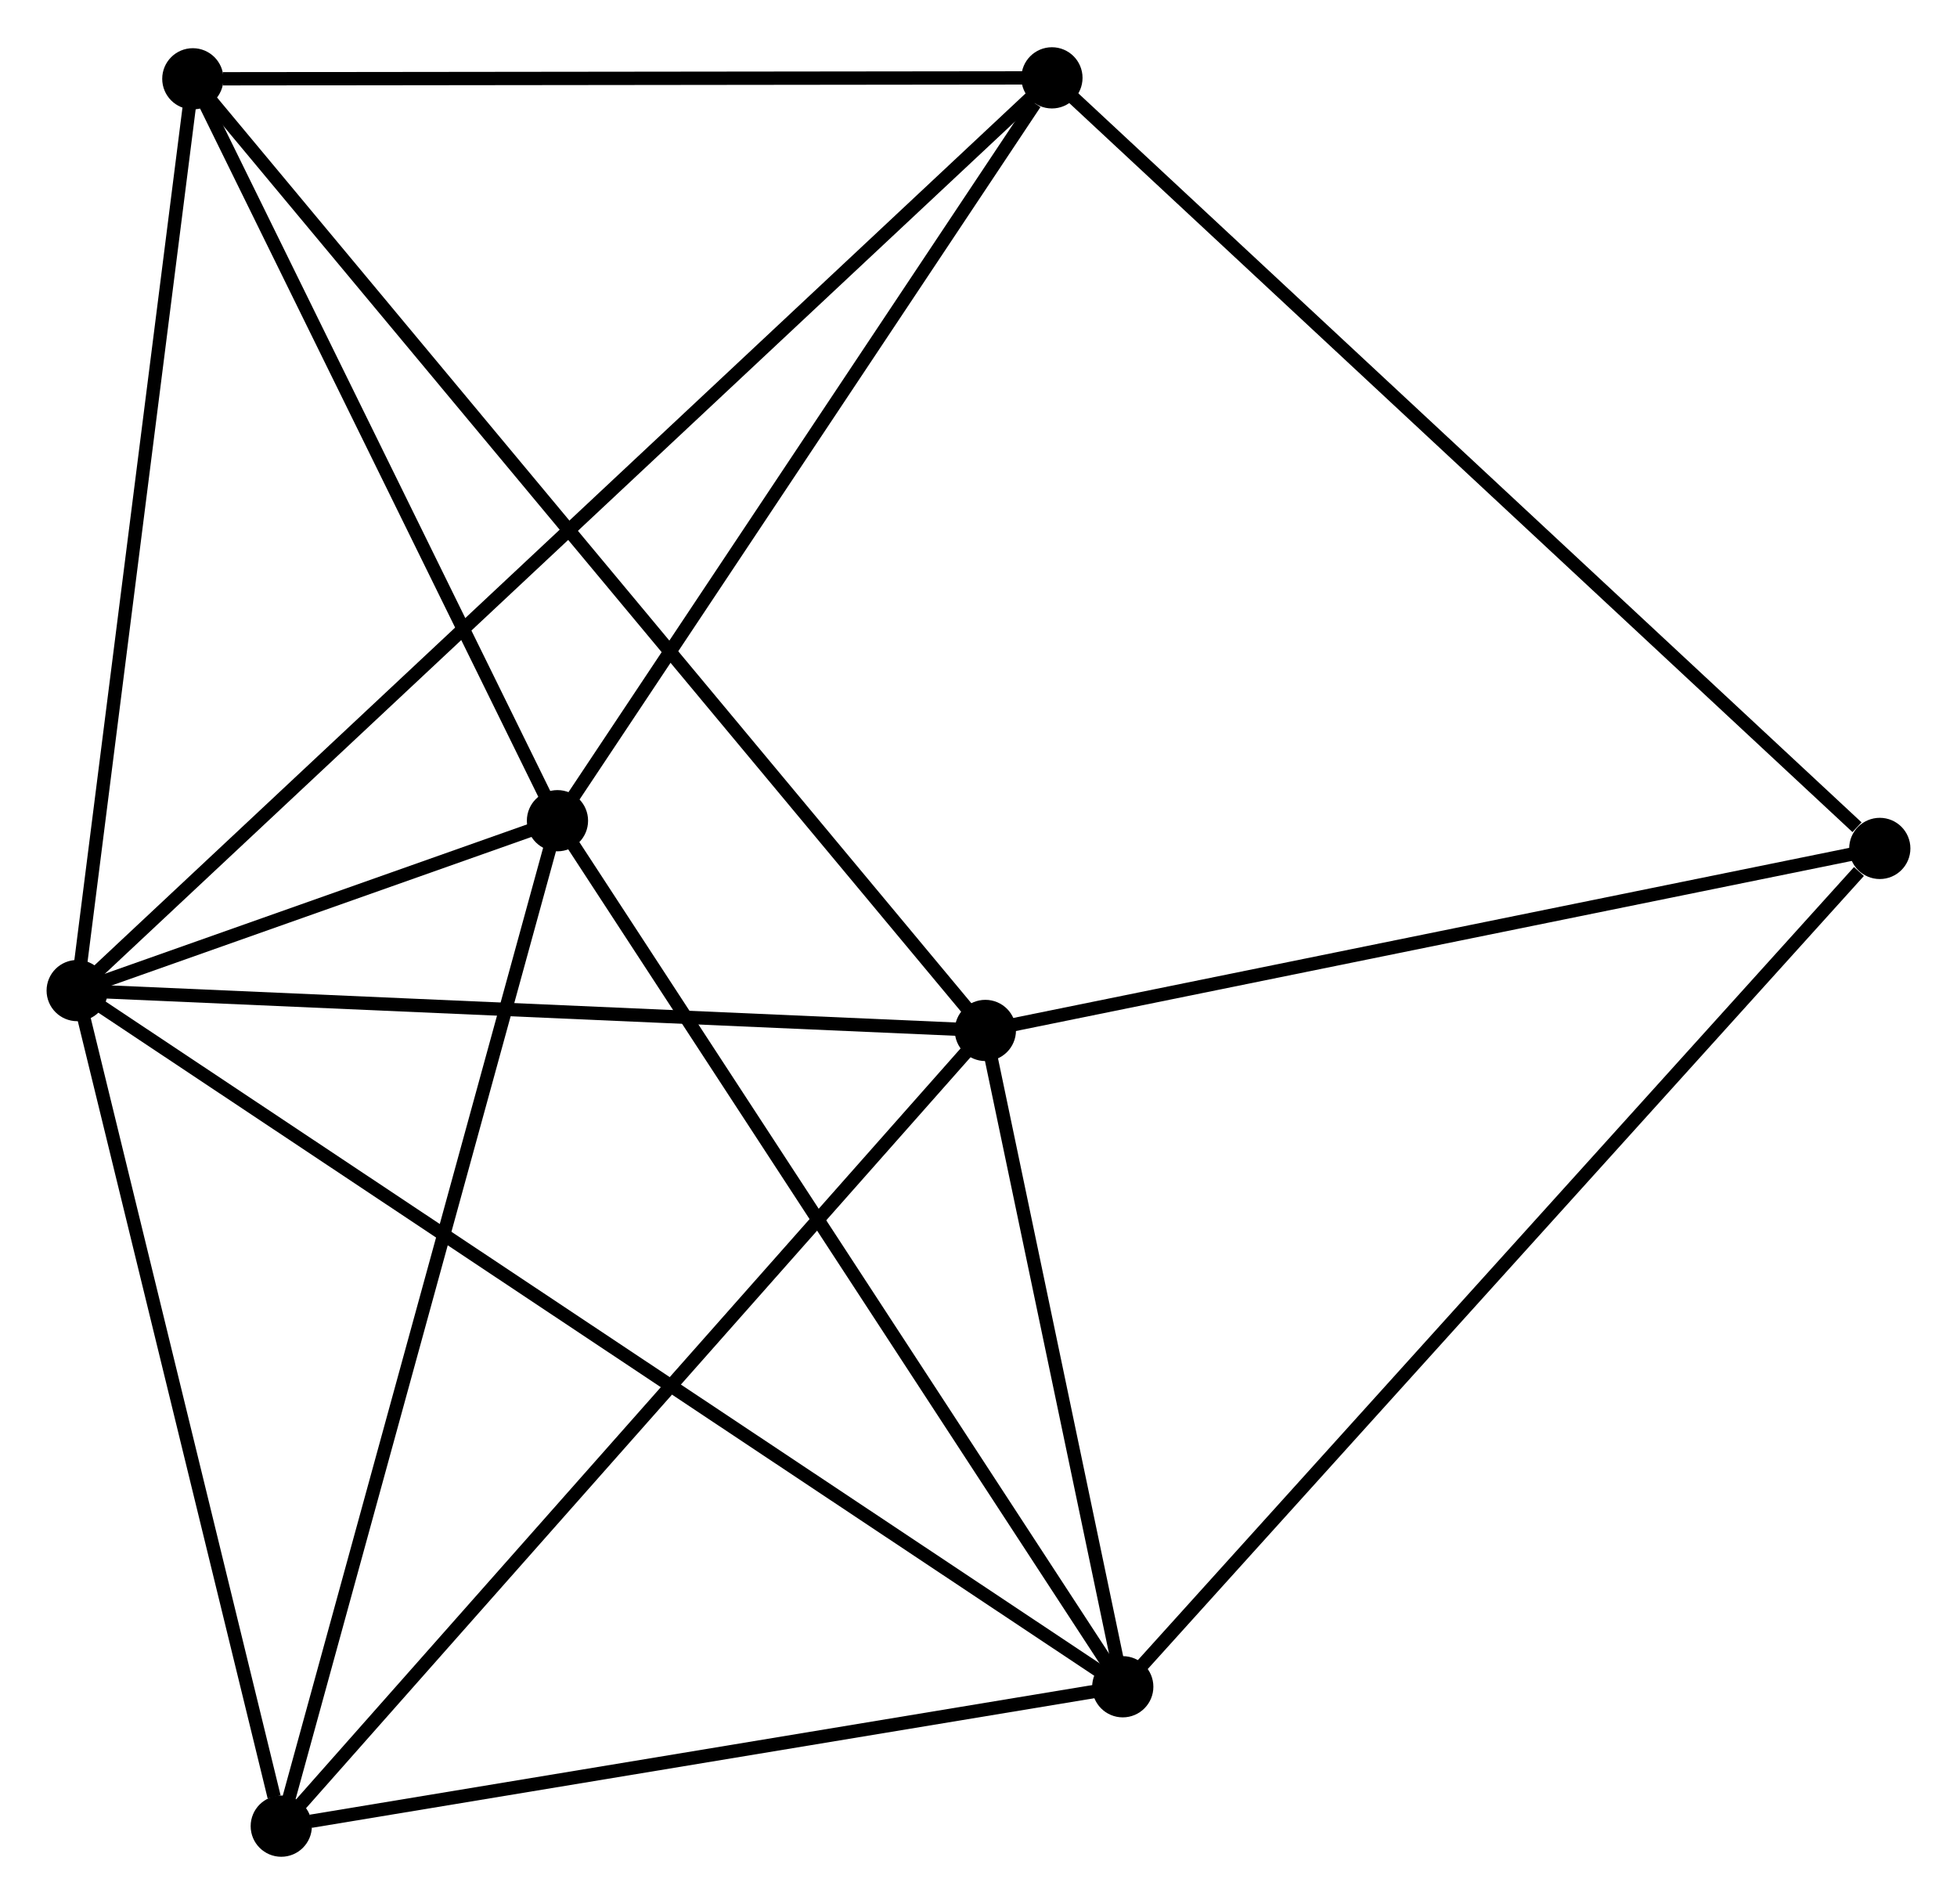 <?xml version="1.0" encoding="UTF-8" standalone="no"?>
<!DOCTYPE svg PUBLIC "-//W3C//DTD SVG 1.1//EN"
 "http://www.w3.org/Graphics/SVG/1.1/DTD/svg11.dtd">
<!-- Generated by graphviz version 2.36.0 (20140111.2315)
 -->
<!-- Title: %3 Pages: 1 -->
<svg width="147pt" height="143pt"
 viewBox="0.00 0.00 147.06 142.96" xmlns="http://www.w3.org/2000/svg" xmlns:xlink="http://www.w3.org/1999/xlink">
<g id="graph0" class="graph" transform="scale(1 1) rotate(0) translate(4 138.962)">
<title>%3</title>
<!-- 0 -->
<g id="node1" class="node"><title>0</title>
<ellipse fill="black" stroke="black" cx="1.8" cy="-64.582" rx="1.8" ry="1.8"/>
</g>
<!-- 1 -->
<g id="node2" class="node"><title>1</title>
<ellipse fill="black" stroke="black" cx="70.046" cy="-61.587" rx="1.8" ry="1.8"/>
</g>
<!-- 0&#45;&#45;1 -->
<g id="edge1" class="edge"><title>0&#45;&#45;1</title>
<path fill="none" stroke="black" d="M3.769,-64.495C13.735,-64.058 58.521,-62.093 68.199,-61.668"/>
</g>
<!-- 2 -->
<g id="node3" class="node"><title>2</title>
<ellipse fill="black" stroke="black" cx="37.891" cy="-77.346" rx="1.8" ry="1.8"/>
</g>
<!-- 0&#45;&#45;2 -->
<g id="edge2" class="edge"><title>0&#45;&#45;2</title>
<path fill="none" stroke="black" d="M3.74,-65.268C10.066,-67.505 30.029,-74.566 36.113,-76.718"/>
</g>
<!-- 3 -->
<g id="node4" class="node"><title>3</title>
<ellipse fill="black" stroke="black" cx="80.371" cy="-12.274" rx="1.8" ry="1.8"/>
</g>
<!-- 0&#45;&#45;3 -->
<g id="edge3" class="edge"><title>0&#45;&#45;3</title>
<path fill="none" stroke="black" d="M3.441,-63.489C13.666,-56.682 68.54,-20.15 78.739,-13.361"/>
</g>
<!-- 4 -->
<g id="node5" class="node"><title>4</title>
<ellipse fill="black" stroke="black" cx="75.048" cy="-133.162" rx="1.8" ry="1.8"/>
</g>
<!-- 0&#45;&#45;4 -->
<g id="edge4" class="edge"><title>0&#45;&#45;4</title>
<path fill="none" stroke="black" d="M3.33,-66.014C12.862,-74.939 64.019,-122.835 73.526,-131.737"/>
</g>
<!-- 5 -->
<g id="node6" class="node"><title>5</title>
<ellipse fill="black" stroke="black" cx="10.49" cy="-133.09" rx="1.8" ry="1.8"/>
</g>
<!-- 0&#45;&#45;5 -->
<g id="edge5" class="edge"><title>0&#45;&#45;5</title>
<path fill="none" stroke="black" d="M2.051,-66.558C3.32,-76.562 9.023,-121.52 10.255,-131.235"/>
</g>
<!-- 6 -->
<g id="node7" class="node"><title>6</title>
<ellipse fill="black" stroke="black" cx="17.136" cy="-1.8" rx="1.8" ry="1.8"/>
</g>
<!-- 0&#45;&#45;6 -->
<g id="edge6" class="edge"><title>0&#45;&#45;6</title>
<path fill="none" stroke="black" d="M2.242,-62.77C4.443,-53.763 14.196,-13.838 16.599,-3.998"/>
</g>
<!-- 1&#45;&#45;3 -->
<g id="edge7" class="edge"><title>1&#45;&#45;3</title>
<path fill="none" stroke="black" d="M70.49,-59.468C72.188,-51.357 78.265,-22.333 79.941,-14.33"/>
</g>
<!-- 1&#45;&#45;5 -->
<g id="edge8" class="edge"><title>1&#45;&#45;5</title>
<path fill="none" stroke="black" d="M68.802,-63.081C61.052,-72.386 19.458,-122.323 11.727,-131.605"/>
</g>
<!-- 1&#45;&#45;6 -->
<g id="edge9" class="edge"><title>1&#45;&#45;6</title>
<path fill="none" stroke="black" d="M68.738,-60.109C61.482,-51.91 26.22,-12.064 18.593,-3.446"/>
</g>
<!-- 7 -->
<g id="node8" class="node"><title>7</title>
<ellipse fill="black" stroke="black" cx="137.258" cy="-75.263" rx="1.8" ry="1.8"/>
</g>
<!-- 1&#45;&#45;7 -->
<g id="edge10" class="edge"><title>1&#45;&#45;7</title>
<path fill="none" stroke="black" d="M71.985,-61.982C81.8,-63.979 125.908,-72.954 135.439,-74.893"/>
</g>
<!-- 2&#45;&#45;3 -->
<g id="edge11" class="edge"><title>2&#45;&#45;3</title>
<path fill="none" stroke="black" d="M38.941,-75.738C44.767,-66.813 73.079,-23.445 79.202,-14.065"/>
</g>
<!-- 2&#45;&#45;4 -->
<g id="edge12" class="edge"><title>2&#45;&#45;4</title>
<path fill="none" stroke="black" d="M39.127,-79.203C44.768,-87.678 68.039,-122.634 73.769,-131.24"/>
</g>
<!-- 2&#45;&#45;5 -->
<g id="edge13" class="edge"><title>2&#45;&#45;5</title>
<path fill="none" stroke="black" d="M36.979,-79.201C32.819,-87.664 15.659,-122.575 11.434,-131.171"/>
</g>
<!-- 2&#45;&#45;6 -->
<g id="edge14" class="edge"><title>2&#45;&#45;6</title>
<path fill="none" stroke="black" d="M37.378,-75.479C34.506,-65.027 20.456,-13.883 17.631,-3.602"/>
</g>
<!-- 3&#45;&#45;6 -->
<g id="edge15" class="edge"><title>3&#45;&#45;6</title>
<path fill="none" stroke="black" d="M78.547,-11.972C69.475,-10.469 29.261,-3.808 19.35,-2.167"/>
</g>
<!-- 3&#45;&#45;7 -->
<g id="edge16" class="edge"><title>3&#45;&#45;7</title>
<path fill="none" stroke="black" d="M81.778,-13.831C89.579,-22.47 127.492,-64.45 135.692,-73.529"/>
</g>
<!-- 4&#45;&#45;5 -->
<g id="edge17" class="edge"><title>4&#45;&#45;5</title>
<path fill="none" stroke="black" d="M73.185,-133.16C63.924,-133.149 22.869,-133.104 12.75,-133.092"/>
</g>
<!-- 4&#45;&#45;7 -->
<g id="edge18" class="edge"><title>4&#45;&#45;7</title>
<path fill="none" stroke="black" d="M76.586,-131.731C85.118,-123.79 126.578,-85.203 135.546,-76.857"/>
</g>
</g>
</svg>
